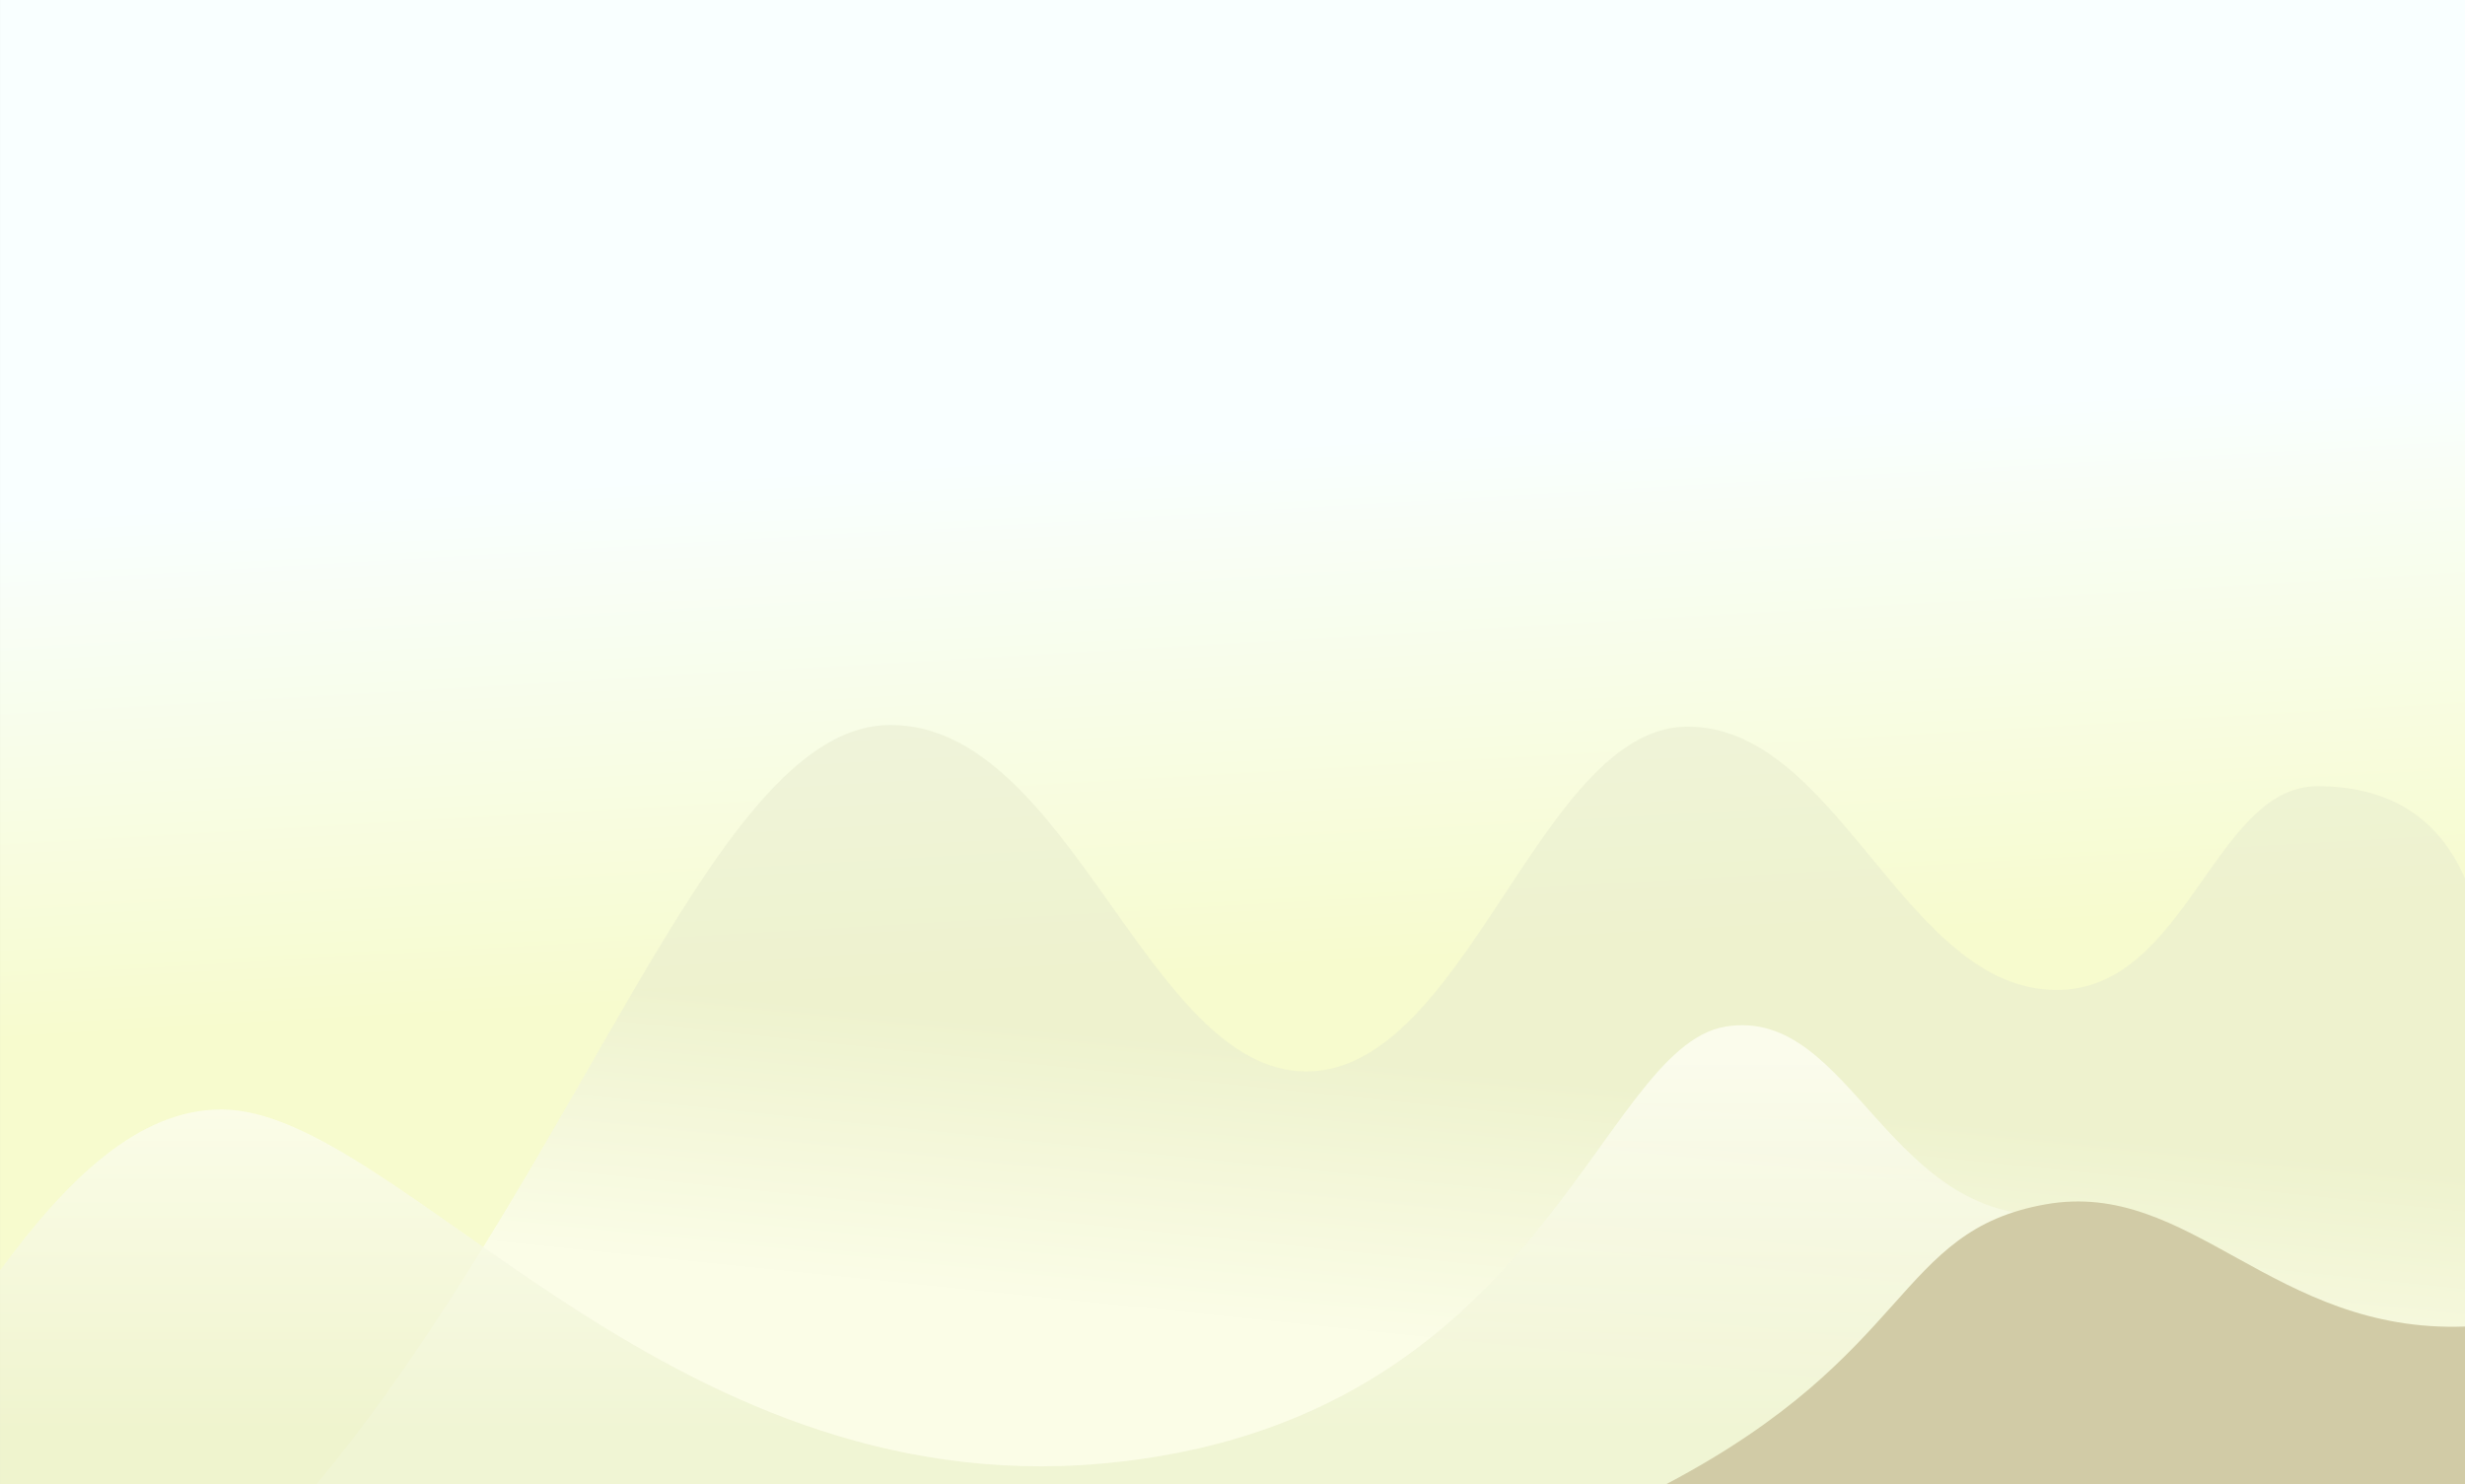 <?xml version="1.0" encoding="utf-8"?>
<!-- Generator: Adobe Illustrator 24.1.0, SVG Export Plug-In . SVG Version: 6.00 Build 0)  -->
<svg version="1.1" id="Layer_1" xmlns="http://www.w3.org/2000/svg" xmlns:xlink="http://www.w3.org/1999/xlink" x="0px" y="0px"
	 viewBox="0 0 1440 867" style="enable-background:new 0 0 1440 867;" xml:space="preserve">
<rect x="0" y="0" width="1440" height="867" fill="#333333" stroke="none"/>
<style type="text/css">
	.st0{fill-rule:evenodd;clip-rule:evenodd;fill:url(#Rectangle_1_);}
	.st1{opacity:0.5;fill-rule:evenodd;clip-rule:evenodd;fill:url(#SVGID_1_);enable-background:new    ;}
	.st2{opacity:0.755;fill-rule:evenodd;clip-rule:evenodd;fill:url(#SVGID_2_);enable-background:new    ;}
	.st3{fill-rule:evenodd;clip-rule:evenodd;fill:#D1CBA6;}
</style>
<g id="Background">
	<g id="background" transform="translate(-341.99, -2)">
		
			<linearGradient id="Rectangle_1_" gradientUnits="userSpaceOnUse" x1="499.363" y1="1652.781" x2="499.396" y2="1652.435" gradientTransform="matrix(1440 0 0 -869 -718046.438 1436542)">
			<stop  offset="0" style="stop-color:#F9FFFF"/>
			<stop  offset="1" style="stop-color:#F7FBCE"/>
		</linearGradient>
		<rect id="Rectangle" x="342" class="st0" width="1440" height="869"/>
		<linearGradient id="SVGID_1_" gradientUnits="userSpaceOnUse" x1="1161.682" y1="781.529" x2="1177.835" y2="624.908">
			<stop  offset="0" style="stop-color:#FFFFFF"/>
			<stop  offset="1" style="stop-color:#E6EACE"/>
		</linearGradient>
		<path class="st1" d="M1695.8,461.3c-62.6,0-77.6,127.8-160.8,118.5c-83.2-9.2-122-154.3-207.9-153.3
			c-85.8,1-128.9,201.4-222,201.4S967.2,425.5,862.2,425.5c-93.6,0-162.2,205.6-294.6,390.7c-14,19.6-27.7,37.1-40.7,52.8h1021.4
			c74.2-10.7,152.1-22,233.7-33.9v-320C1766.2,479.2,1737.5,461.3,1695.8,461.3z"/>
		<linearGradient id="SVGID_2_" gradientUnits="userSpaceOnUse" x1="955.101" y1="623.418" x2="955.101" y2="842.136">
			<stop  offset="0" style="stop-color:#FFFFF6"/>
			<stop  offset="1" style="stop-color:#EDF2CE"/>
		</linearGradient>
		<path class="st2" d="M1568.2,708.2c-6.2,1.5-12.6,2.5-19.5,3.2C1444.7,721.5,1425,589.3,1350,601.7
			c-75.1,12.5-106.7,231.8-363.7,255.2c-257,23.3-411.9-206.8-515-206.8c-48.5,0-90,40.7-129.3,94l0,130.3l1226.2-6V708.2z"/>
		<path class="st3" d="M1782,776.9c-112.1,4.1-160.2-86.3-244.9-71.4c-88,15.5-76.7,87.2-221.8,163.5H1782V776.9z"/>
	</g>
</g>
</svg>
